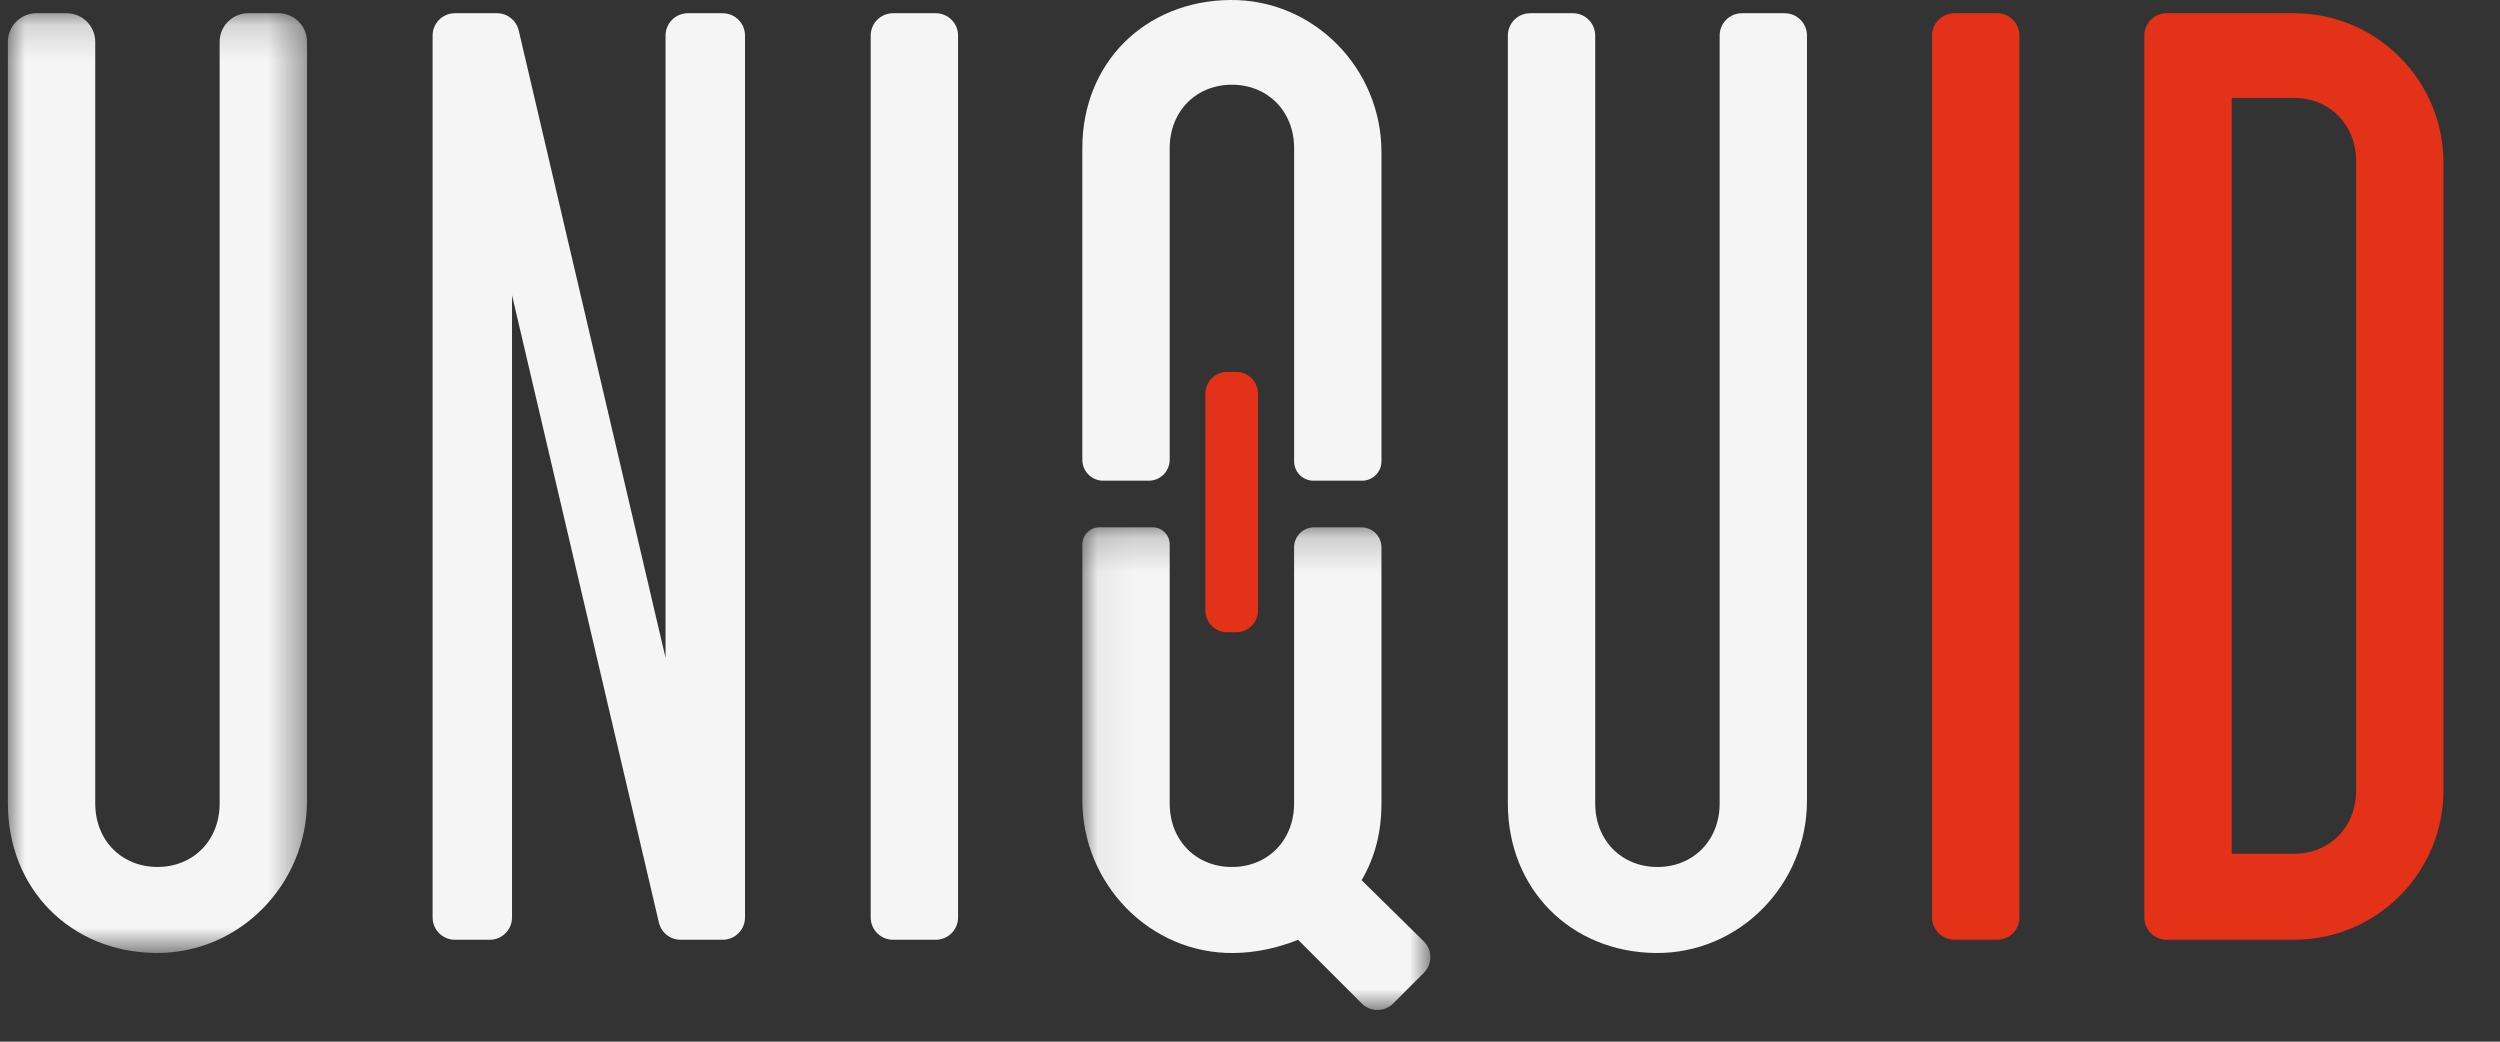 <?xml version="1.0" encoding="UTF-8" standalone="no"?>
<svg width="72px" height="30px" viewBox="0 0 72 30" version="1.1" xmlns="http://www.w3.org/2000/svg" xmlns:xlink="http://www.w3.org/1999/xlink">
    <rect x="0" y="0" width="72" height="30" fill="#333333" stroke="none"/>
    <!-- Generator: Sketch 3.8.3 (29802) - http://www.bohemiancoding.com/sketch -->
    <title>Artboard</title>
    <desc>Created with Sketch.</desc>
    <defs>
        <polygon id="path-1" points="0 0.161 0 27.226 8.615 27.226 8.615 0.161 0 0.161"></polygon>
        <polygon id="path-3" points="0.063 14.098 10.087 14.098 10.087 0.197 0.063 0.197"></polygon>
    </defs>
    <g id="Symbols" stroke="none" stroke-width="1" fill="none" fill-rule="evenodd">
        <g id="Artboard">
            <g id="Logo" transform="translate(0.227, 0)">
                <g id="Group-3" transform="translate(0, 0.22)">
                    <mask id="mask-2" fill="white">
                        <use xlink:href="#path-1"></use>
                    </mask>
                    <g id="Clip-2"></g>
                    <path d="M1.693,0.161 C2.147,0.161 2.516,0.529 2.516,0.984 L2.516,22.919 C2.516,23.986 3.278,24.748 4.308,24.748 C5.337,24.748 6.099,23.986 6.099,22.919 L6.099,0.984 C6.099,0.529 6.468,0.161 6.923,0.161 L7.792,0.161 C8.247,0.161 8.615,0.529 8.615,0.984 L8.615,22.841 C8.615,25.252 6.667,27.251 4.255,27.226 C1.804,27.2 -8.95109633e-05,25.379 -8.95109633e-05,22.919 L-8.95109633e-05,0.984 C-8.95109633e-05,0.529 0.369,0.161 0.823,0.161 L1.693,0.161 Z" id="Fill-1" fill="#F5F5F5" mask="url(#mask-2)"></path>
                </g>
                <path d="M12.874,0.381 L14.087,0.381 C14.385,0.381 14.644,0.587 14.712,0.877 L18.941,18.946 L18.941,1.023 C18.941,0.669 19.229,0.381 19.583,0.381 L20.586,0.381 C20.941,0.381 21.229,0.669 21.229,1.023 L21.229,26.424 C21.229,26.778 20.941,27.065 20.586,27.065 L19.374,27.065 C19.076,27.065 18.817,26.86 18.749,26.57 L14.519,8.501 L14.519,26.424 C14.519,26.778 14.232,27.065 13.877,27.065 L12.874,27.065 C12.52,27.065 12.232,26.778 12.232,26.424 L12.232,1.023 C12.232,0.669 12.52,0.381 12.874,0.381" id="Fill-4" fill="#F5F5F5"></path>
                <path d="M25.491,0.381 L26.724,0.381 C27.078,0.381 27.365,0.669 27.365,1.023 L27.365,26.424 C27.365,26.778 27.078,27.065 26.724,27.065 L25.491,27.065 C25.137,27.065 24.849,26.778 24.849,26.424 L24.849,1.023 C24.849,0.669 25.137,0.381 25.491,0.381" id="Fill-6" fill="#F5F5F5"></path>
                <g id="Group-10" transform="translate(30.881, 14.99)">
                    <mask id="mask-4" fill="white">
                        <use xlink:href="#path-3"></use>
                    </mask>
                    <g id="Clip-9"></g>
                    <path d="M8.678,8.149 L8.678,0.773 C8.678,0.455 8.42,0.197 8.102,0.197 L6.738,0.197 C6.42,0.197 6.162,0.455 6.162,0.773 L6.162,8.149 C6.162,9.217 5.4,9.979 4.371,9.979 C3.341,9.979 2.579,9.217 2.579,8.149 L2.579,0.688 C2.579,0.417 2.359,0.197 2.088,0.197 L0.554,0.197 C0.283,0.197 0.063,0.417 0.063,0.688 L0.063,8.052 C0.063,10.465 2.004,12.48 4.417,12.457 C5.085,12.45 5.718,12.3 6.277,12.076 L8.112,13.911 C8.361,14.16 8.766,14.16 9.016,13.911 L9.899,13.027 C10.151,12.776 10.149,12.368 9.895,12.119 L8.106,10.36 C8.487,9.712 8.678,8.988 8.678,8.149" id="Fill-8" fill="#F5F5F5" mask="url(#mask-4)"></path>
                </g>
                <path d="M33.46,4.269 C33.46,3.202 34.223,2.44 35.252,2.44 C36.281,2.44 37.044,3.202 37.044,4.269 L37.044,13.287 C37.044,13.594 37.293,13.844 37.601,13.844 L39.002,13.844 C39.31,13.844 39.559,13.594 39.559,13.287 L39.559,4.381 C39.559,1.971 37.613,-0.022 35.204,0 C32.75,0.023 30.944,1.808 30.944,4.269 L30.944,13.241 C30.944,13.574 31.214,13.844 31.547,13.844 L32.857,13.844 C33.19,13.844 33.46,13.574 33.46,13.241 L33.46,4.269 Z" id="Fill-11" fill="#F5F5F5"></path>
                <path d="M45.073,0.381 C45.428,0.381 45.715,0.669 45.715,1.023 L45.715,23.139 C45.715,24.206 46.478,24.969 47.507,24.969 C48.536,24.969 49.299,24.206 49.299,23.139 L49.299,1.023 C49.299,0.669 49.586,0.381 49.94,0.381 L51.173,0.381 C51.527,0.381 51.814,0.669 51.814,1.023 L51.814,23.061 C51.814,25.473 49.866,27.472 47.455,27.446 C45.003,27.421 43.199,25.599 43.199,23.139 L43.199,1.023 C43.199,0.669 43.487,0.381 43.841,0.381 L45.073,0.381 Z" id="Fill-13" fill="#F5F5F5"></path>
                <path d="M56.058,0.381 L57.291,0.381 C57.645,0.381 57.932,0.669 57.932,1.023 L57.932,26.424 C57.932,26.778 57.645,27.065 57.291,27.065 L56.058,27.065 C55.704,27.065 55.416,26.778 55.416,26.424 L55.416,1.023 C55.416,0.669 55.704,0.381 56.058,0.381" id="Fill-15" fill="#E33217"></path>
                <path d="M65.838,24.588 C66.867,24.588 67.63,23.825 67.63,22.758 L67.63,4.651 C67.63,3.584 66.867,2.821 65.838,2.821 L64.046,2.821 L64.046,24.588 L65.838,24.588 Z M62.172,0.381 L65.838,0.381 C68.217,0.381 70.145,2.31 70.145,4.689 L70.145,22.758 C70.145,25.137 68.217,27.065 65.838,27.065 L62.172,27.065 C61.818,27.065 61.53,26.778 61.53,26.424 L61.53,1.023 C61.53,0.669 61.818,0.381 62.172,0.381 L62.172,0.381 Z" id="Fill-17" fill="#E33217"></path>
                <path d="M35.379,18.208 L35.112,18.208 C34.769,18.208 34.488,17.927 34.488,17.584 L34.488,11.335 C34.488,10.992 34.769,10.711 35.112,10.711 L35.379,10.711 C35.722,10.711 36.003,10.992 36.003,11.335 L36.003,17.584 C36.003,17.927 35.722,18.208 35.379,18.208" id="Fill-19" fill="#E33217"></path>
            </g>
        </g>
    </g>
</svg>
